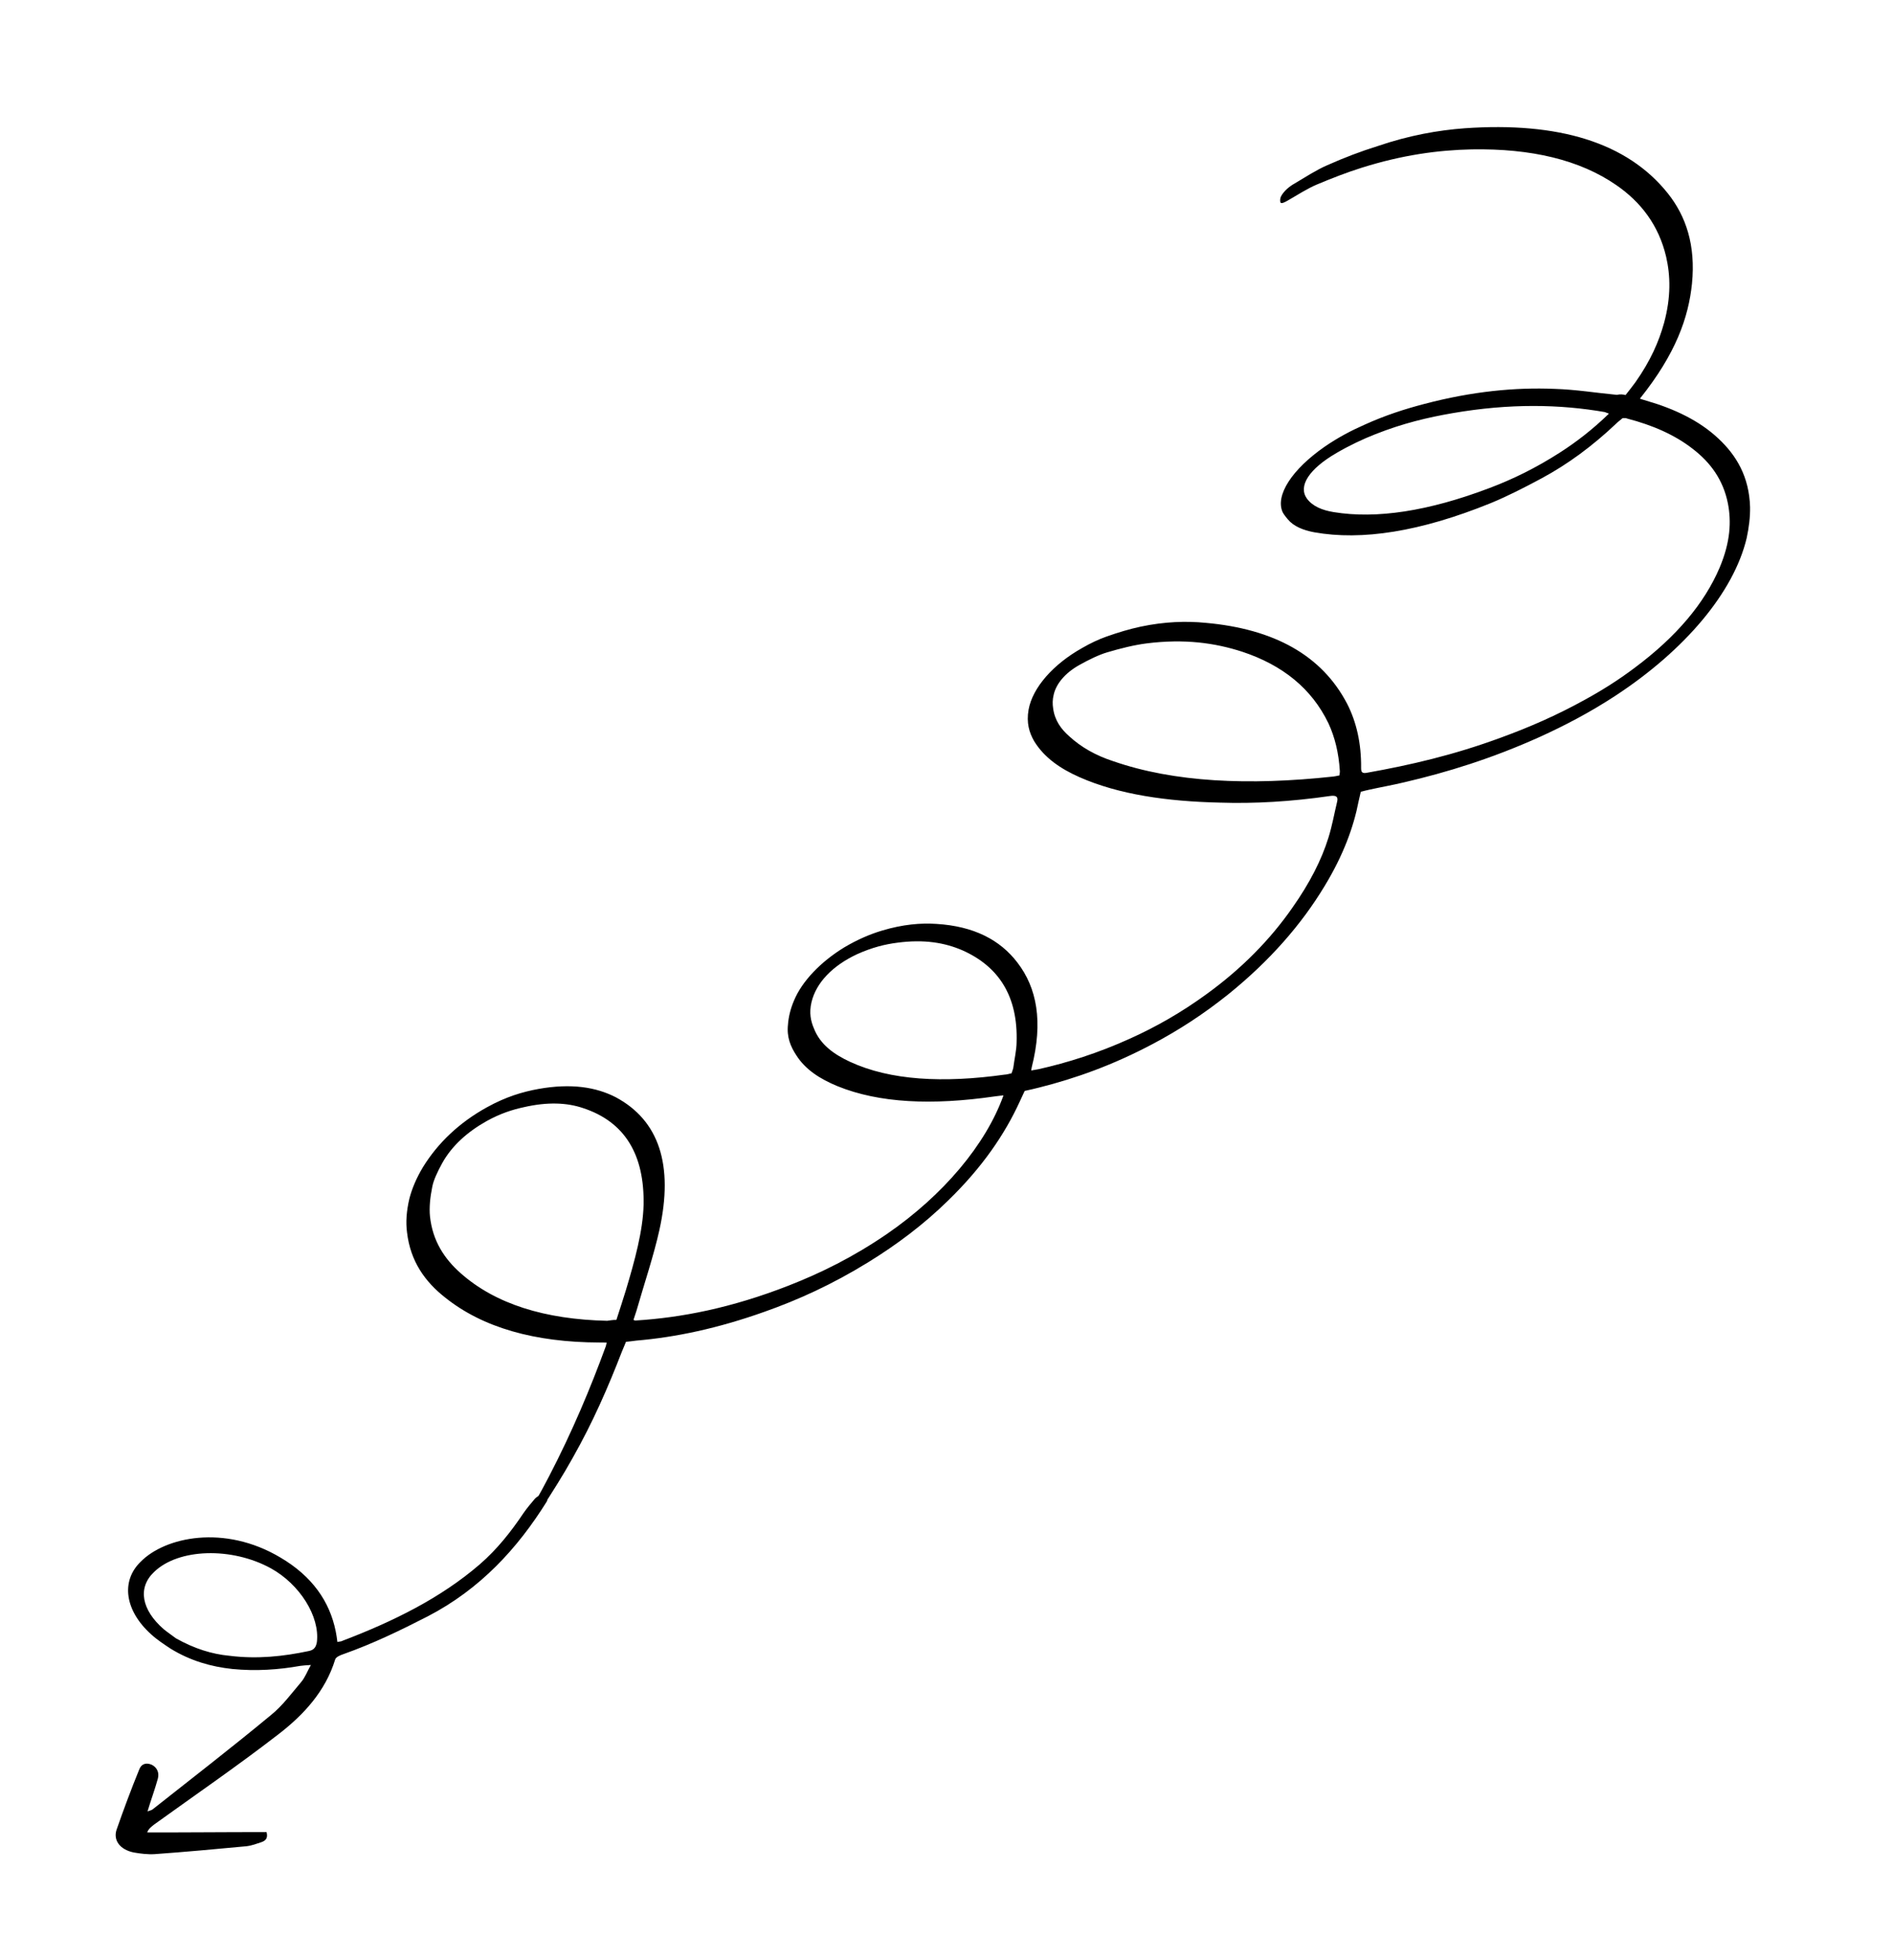 <svg width="115" height="119" viewBox="0 0 115 119" fill="none" xmlns="http://www.w3.org/2000/svg">
<path d="M98.754 23.984C98.985 23.691 99.176 23.451 99.357 23.201C100.271 21.904 100.777 20.741 101.092 19.608C101.518 18.034 101.482 16.738 101.216 15.58C100.765 13.677 99.687 12.268 98.189 11.238C95.972 9.705 93.022 9.007 89.406 9.07C87.37 9.113 85.196 9.407 82.73 10.182C81.838 10.461 80.924 10.817 79.994 11.206C79.451 11.437 78.854 11.811 78.273 12.152C78.068 12.27 77.863 12.387 77.788 12.297C77.757 12.207 77.759 12.052 77.823 11.921C77.992 11.604 78.321 11.323 78.647 11.142C79.313 10.748 79.986 10.309 80.623 10.035C81.664 9.571 82.682 9.185 83.677 8.875C85.596 8.22 87.365 7.906 88.993 7.787C94.667 7.394 98.846 8.64 101.322 11.741C102.425 13.127 103.019 14.89 102.788 17.221C102.578 19.265 101.814 21.473 99.625 24.203C99.759 24.262 99.91 24.287 100.035 24.334C101.737 24.826 103.238 25.547 104.378 26.613C105.491 27.646 106.264 28.948 106.317 30.787C106.328 31.374 106.253 32.014 106.109 32.675C105.325 35.958 102.366 39.478 98.107 42.262C96.565 43.268 95.056 44.053 93.551 44.739C90.627 46.057 87.909 46.893 85.302 47.499C84.582 47.671 83.902 47.789 83.172 47.949C83.024 47.979 82.885 48.02 82.668 48.071C82.625 48.28 82.573 48.478 82.537 48.644C82.234 50.209 81.613 51.911 80.481 53.779C79.081 56.106 77.157 58.322 74.62 60.369C73.114 61.575 71.622 62.538 70.063 63.367C67.604 64.673 65.332 65.475 63.153 66.024C62.867 66.095 62.58 66.166 62.25 66.236C62.138 66.466 62.051 66.674 61.955 66.871C61.048 68.855 59.686 70.862 57.604 72.886C56.102 74.358 54.473 75.572 52.758 76.63C50.556 77.987 48.484 78.925 46.445 79.644C43.611 80.654 41.037 81.194 38.657 81.395C38.465 81.424 38.264 81.442 38.028 81.47C37.925 81.711 37.855 81.887 37.768 82.095C36.955 84.192 36.037 86.319 34.773 88.549C34.199 89.577 33.545 90.615 32.858 91.662C32.367 92.426 31.728 93.22 30.974 93.978C30.413 94.552 30.005 94.842 29.472 95.085C29.488 95.052 29.494 95.008 29.494 95.008C30.298 94.362 30.87 93.644 31.389 92.913C32.187 91.791 32.803 90.709 33.35 89.647C34.766 86.921 35.87 84.289 36.81 81.719C36.817 81.675 36.824 81.631 36.862 81.521C36.73 81.518 36.589 81.504 36.422 81.511C32.486 81.5 29.334 80.61 27.051 78.787C25.828 77.829 24.934 76.591 24.727 74.826C24.644 74.204 24.691 73.53 24.874 72.759C25.03 72.165 25.29 71.539 25.689 70.873C26.61 69.376 27.922 68.144 29.582 67.229C30.738 66.59 31.742 66.292 32.718 66.115C34.713 65.761 36.209 66.005 37.407 66.619C40.039 68.029 40.932 70.728 40.058 74.684C39.711 76.248 39.134 77.951 38.667 79.58C38.606 79.766 38.544 79.953 38.483 80.14C38.536 80.152 38.555 80.175 38.599 80.176C41.393 80.006 44.439 79.41 47.898 78.06C49.855 77.296 51.821 76.332 53.888 74.917C57.299 72.569 59.893 69.493 60.962 66.506C60.805 66.525 60.604 66.542 60.412 66.571C56.634 67.117 53.412 66.978 50.877 65.947C49.828 65.514 48.932 64.951 48.371 64.064C48.04 63.558 47.784 62.987 47.87 62.203C47.902 61.772 48.01 61.276 48.231 60.761C48.719 59.576 49.857 58.395 51.291 57.519C52.103 57.039 52.869 56.713 53.597 56.497C54.844 56.126 55.929 56.029 56.89 56.095C59.163 56.234 60.758 57.068 61.807 58.442C62.987 59.974 63.384 62.021 62.674 64.817C62.667 64.861 62.66 64.905 62.647 64.994C62.795 64.964 62.952 64.945 63.1 64.915C64.847 64.523 66.7 63.944 68.677 63.047C70.216 62.351 71.748 61.489 73.31 60.35C75.441 58.804 77.175 57.038 78.515 55.108C79.568 53.615 80.291 52.192 80.702 50.861C80.938 50.102 81.054 49.408 81.23 48.681C81.311 48.361 81.158 48.281 80.809 48.328C78.418 48.673 76.193 48.8 74.108 48.731C70.898 48.659 67.961 48.239 65.583 47.188C64.425 46.675 63.445 46.011 62.825 45.001C62.529 44.485 62.342 43.894 62.488 43.078C62.732 41.754 63.973 40.332 65.744 39.342C66.24 39.054 66.738 38.822 67.205 38.655C67.939 38.395 68.632 38.189 69.293 38.048C70.763 37.738 72.07 37.701 73.244 37.816C77.391 38.186 80.304 39.78 81.842 42.737C82.404 43.835 82.704 45.138 82.687 46.632C82.688 46.842 82.722 46.987 83.052 46.917C85.648 46.455 88.298 45.85 91.207 44.775C92.865 44.17 94.552 43.444 96.298 42.476C97.309 41.923 98.332 41.281 99.316 40.539C101.852 38.648 103.548 36.626 104.472 34.455C105.127 32.897 105.182 31.658 104.971 30.568C104.683 29.122 103.904 28.075 102.836 27.254C101.741 26.399 100.396 25.815 98.857 25.415C98.785 25.38 98.697 25.378 98.575 25.387C98.422 25.516 98.287 25.613 98.169 25.732C96.74 27.084 95.238 28.19 93.654 29.041C92.609 29.604 91.545 30.145 90.546 30.554C86.28 32.285 82.722 32.836 79.834 32.317C79.169 32.192 78.586 31.957 78.232 31.529C78.12 31.393 78.008 31.258 77.922 31.101C77.46 30.072 78.492 28.5 80.464 27.128C81.289 26.559 82.103 26.135 82.895 25.787C84.15 25.217 85.344 24.834 86.516 24.529C89.457 23.753 92.063 23.513 94.431 23.61C95.76 23.651 96.964 23.855 98.226 23.973C98.443 23.922 98.594 23.948 98.754 23.984ZM37.446 80.139C37.653 79.501 37.837 78.941 38.012 78.369C38.565 76.532 39.059 74.728 39.098 73.156C39.156 70.146 37.996 68.115 35.4 67.271C34.444 66.951 33.273 66.891 31.822 67.224C31.127 67.374 30.408 67.602 29.578 68.059C28.397 68.719 27.453 69.562 26.863 70.622C26.588 71.126 26.332 71.651 26.256 72.081C26.128 72.71 26.069 73.317 26.121 73.85C26.28 75.348 27 76.427 27.972 77.291C30.091 79.176 33.105 80.108 36.887 80.193C37.044 80.174 37.226 80.134 37.446 80.139ZM81.373 47.078C81.384 46.935 81.406 46.858 81.394 46.791C81.326 45.715 81.095 44.758 80.704 43.919C79.689 41.803 77.908 40.379 75.471 39.572C73.82 39.036 71.963 38.773 69.658 39.064C68.916 39.158 68.091 39.361 67.259 39.608C66.739 39.763 66.156 40.049 65.565 40.379C64.71 40.858 64.17 41.51 64.016 42.16C63.935 42.479 63.939 42.745 63.977 43C64.075 43.744 64.459 44.262 64.946 44.694C65.672 45.364 66.566 45.871 67.627 46.216C71.317 47.495 75.851 47.707 80.999 47.148C81.077 47.138 81.191 47.119 81.373 47.078ZM61.452 65.166C61.497 65.012 61.561 64.881 61.565 64.781C61.629 64.284 61.754 63.755 61.758 63.291C61.852 60.48 60.668 58.682 58.477 57.703C57.401 57.236 56.143 57.019 54.511 57.237C53.769 57.331 52.978 57.524 52.067 57.935C50.572 58.632 49.576 59.673 49.298 60.851C49.145 61.501 49.257 62.002 49.444 62.438C49.825 63.421 50.662 64.016 51.641 64.469C54.084 65.598 57.29 65.77 61.043 65.245C61.131 65.247 61.269 65.206 61.452 65.166ZM97.744 25.113C97.629 25.077 97.557 25.043 97.494 25.019C94.775 24.548 91.74 24.48 88.229 25.087C86.757 25.342 85.236 25.696 83.546 26.366C82.796 26.66 81.989 27.04 81.202 27.498C79.51 28.479 78.856 29.516 79.393 30.27C79.741 30.743 80.323 30.978 81.022 31.093C83.617 31.517 86.766 31.045 90.51 29.623C91.891 29.101 93.308 28.413 94.774 27.471C95.788 26.819 96.762 26.066 97.744 25.113Z" fill="black"/>
<path d="M20.497 99.695C20.635 99.659 20.748 99.666 20.814 99.618C23.898 98.443 26.768 97.026 29.133 94.991C30.203 94.068 31.051 92.987 31.812 91.854C32.016 91.564 32.261 91.269 32.495 90.996C32.586 90.904 32.719 90.806 32.857 90.77C32.94 90.76 33.111 90.802 33.186 90.876C33.262 90.949 33.258 91.093 33.22 91.159C31.445 94.007 29.181 96.481 25.978 98.141C24.328 98.987 22.662 99.794 20.857 100.433C20.666 100.496 20.407 100.607 20.362 100.756C19.769 102.689 18.441 104.133 16.859 105.34C14.427 107.219 11.875 108.968 9.368 110.774C9.222 110.893 9.035 111.017 8.939 111.254C11.349 111.263 13.742 111.233 16.194 111.237C16.29 111.615 16.132 111.757 15.886 111.846C15.599 111.941 15.299 112.058 14.965 112.096C13.114 112.268 11.264 112.441 9.396 112.574C8.991 112.6 8.554 112.548 8.128 112.474C7.29 112.304 6.872 111.738 7.079 111.099C7.511 109.861 7.959 108.661 8.449 107.457C8.578 107.094 8.865 107 9.211 107.144C9.516 107.293 9.692 107.601 9.592 107.981C9.414 108.637 9.177 109.259 8.962 109.98C9.112 109.922 9.195 109.913 9.262 109.864C11.664 107.968 14.096 106.089 16.453 104.137C17.169 103.563 17.718 102.803 18.3 102.121C18.533 101.848 18.662 101.485 18.886 101.09C18.607 101.102 18.399 101.126 18.232 101.145C16.931 101.377 15.552 101.474 14.113 101.333C12.829 101.194 11.585 100.845 10.371 100.104C9.974 99.842 9.549 99.564 9.189 99.236C7.59 97.802 7.324 96.008 8.544 94.823C10.021 93.32 13.622 92.536 17.028 94.562C18.956 95.692 20.03 97.228 20.396 99.051C20.438 99.251 20.468 99.473 20.497 99.695ZM10.691 99.473C11.813 100.102 12.873 100.431 13.945 100.532C15.655 100.745 17.239 100.563 18.743 100.246C19.089 100.185 19.201 99.988 19.251 99.695C19.436 98.137 18.207 96.189 16.458 95.222C14.083 93.918 10.84 94.004 9.358 95.446C8.346 96.403 8.595 97.747 9.952 98.923C10.219 99.138 10.528 99.348 10.691 99.473Z" fill="black"/>
</svg>
